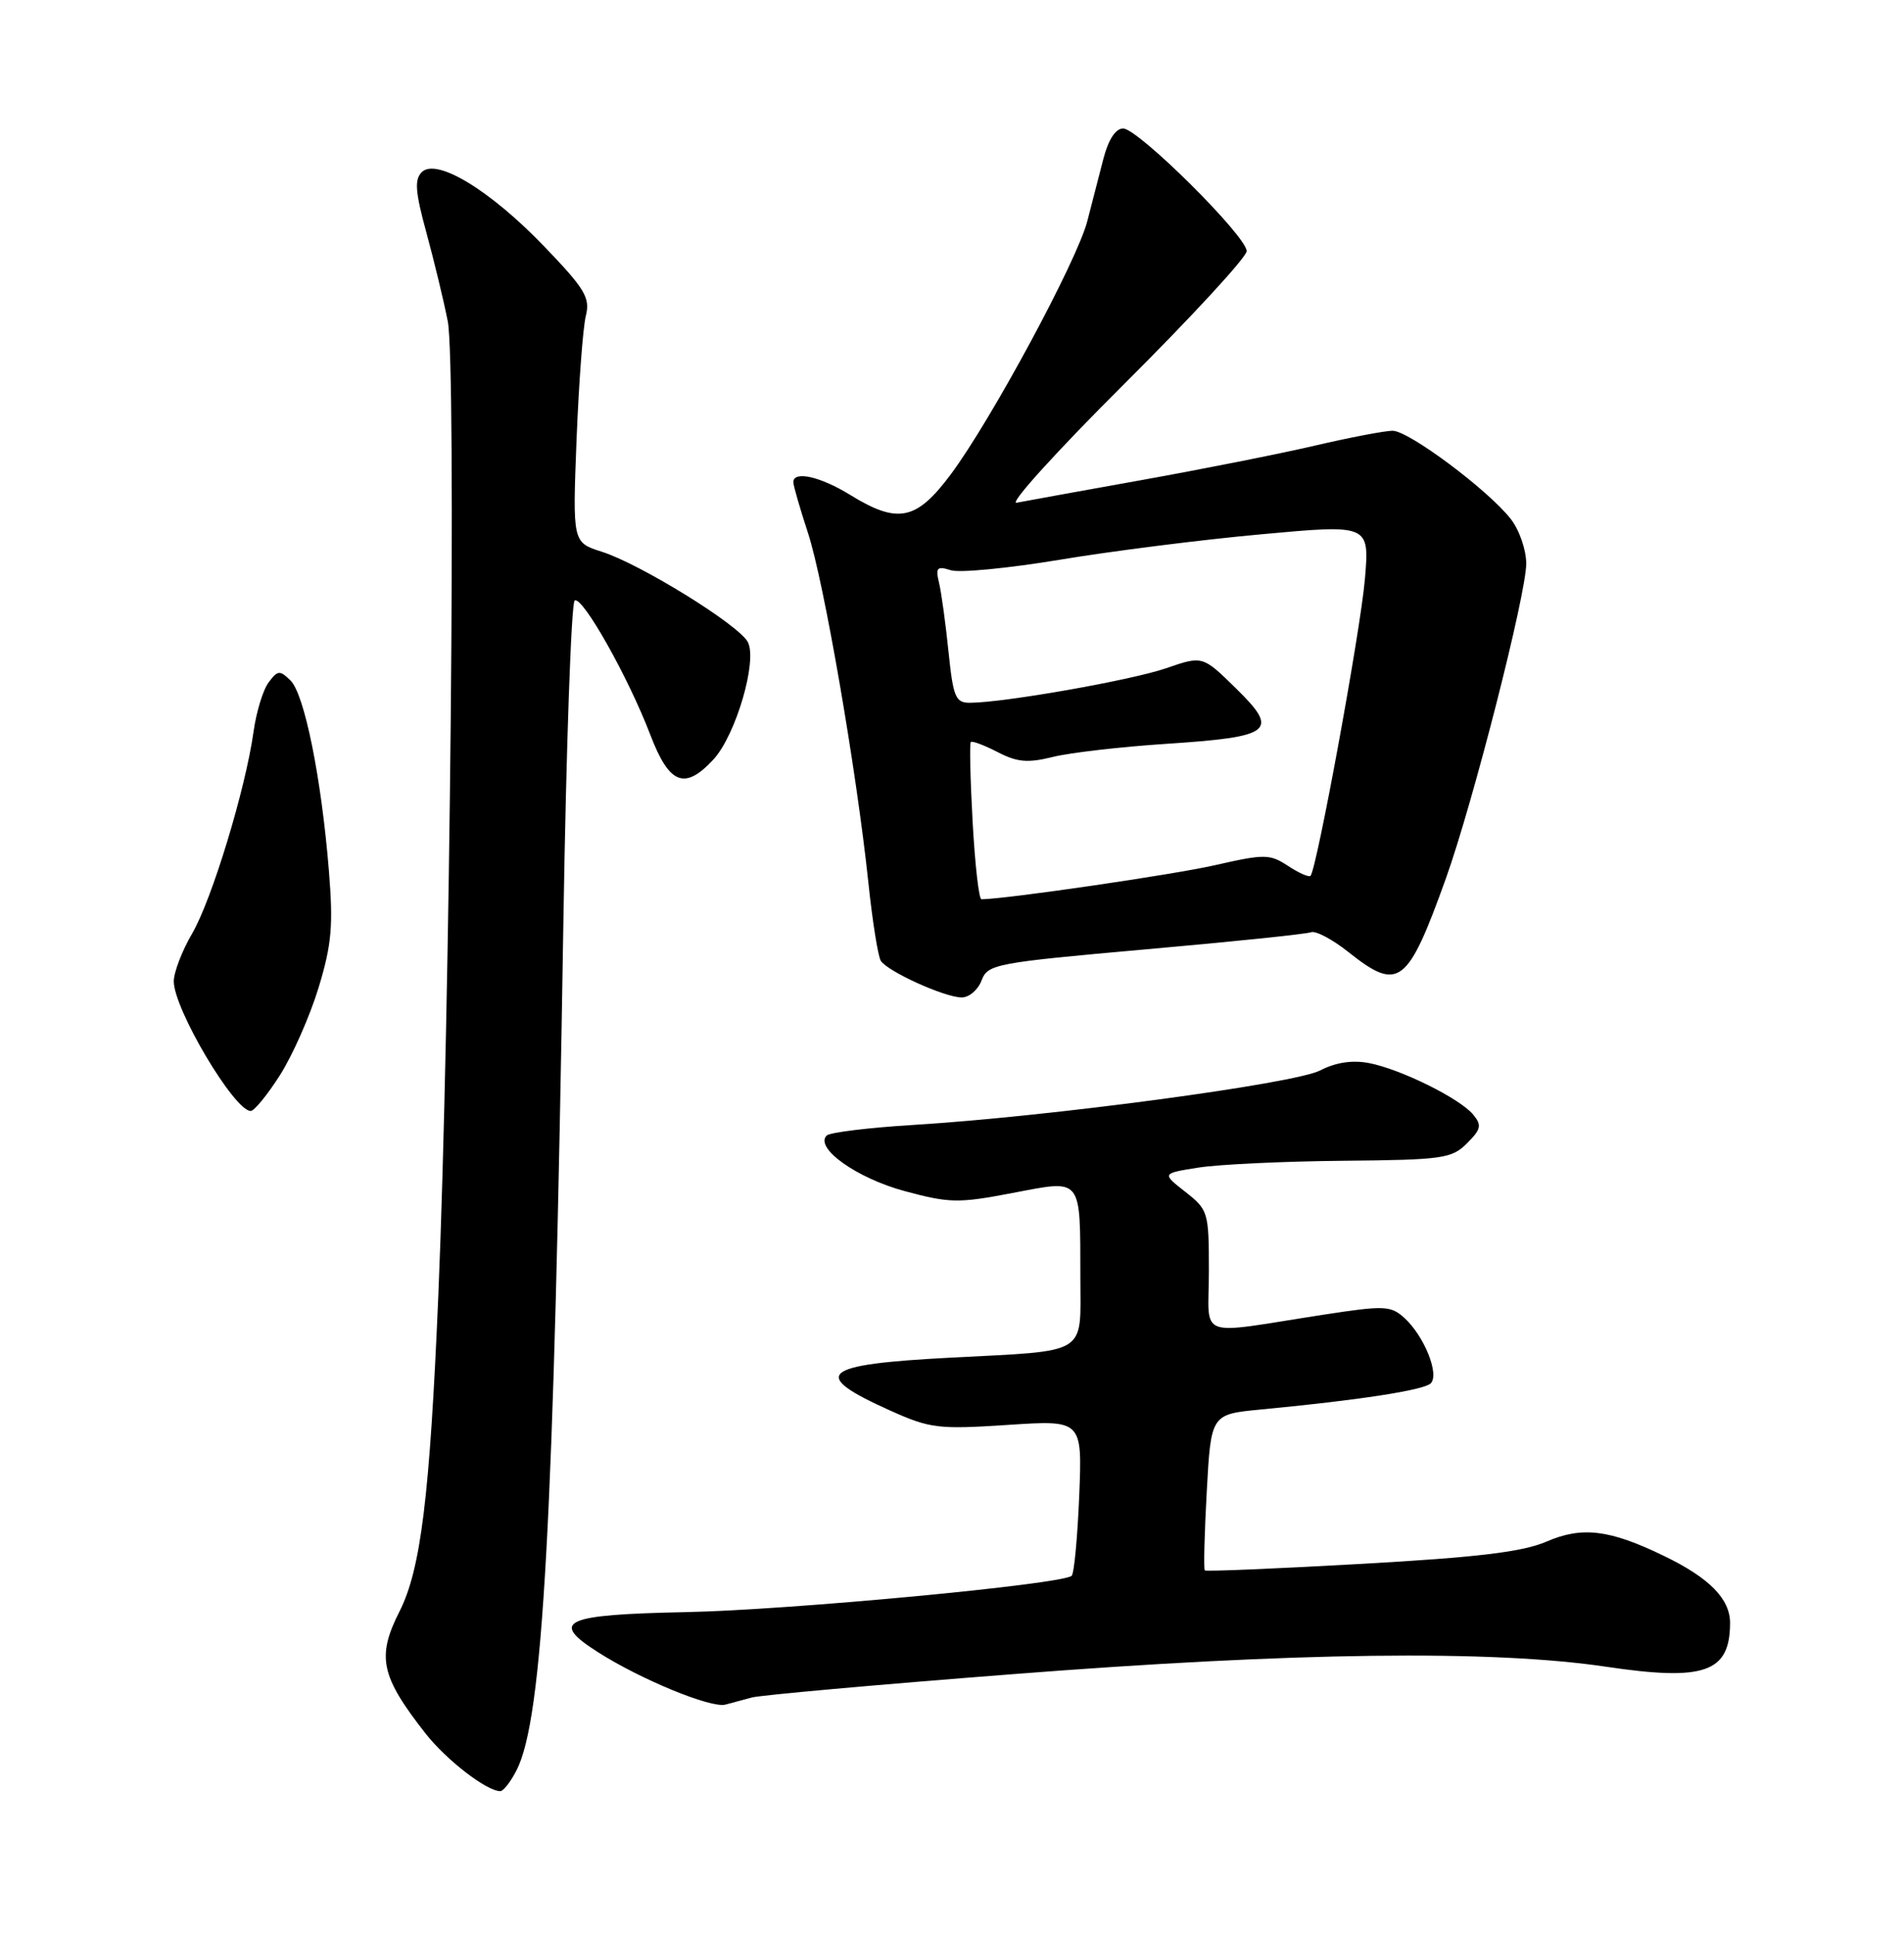 <?xml version="1.0" encoding="UTF-8" standalone="no"?>
<!DOCTYPE svg PUBLIC "-//W3C//DTD SVG 1.1//EN" "http://www.w3.org/Graphics/SVG/1.1/DTD/svg11.dtd" >
<svg xmlns="http://www.w3.org/2000/svg" xmlns:xlink="http://www.w3.org/1999/xlink" version="1.1" viewBox="0 0 252 256">
 <g >
 <path fill="currentColor"
d=" M 68.36 234.25 C 71.87 227.44 73.30 201.48 74.57 121.74 C 74.94 98.77 75.61 79.74 76.06 79.46 C 77.09 78.83 83.16 89.61 86.08 97.25 C 88.58 103.79 90.62 104.59 94.41 100.51 C 97.39 97.29 100.29 87.40 98.97 84.94 C 97.75 82.66 84.72 74.61 79.64 73.00 C 75.78 71.77 75.78 71.77 76.31 58.14 C 76.61 50.64 77.16 43.28 77.54 41.78 C 78.13 39.40 77.44 38.24 72.06 32.64 C 64.88 25.16 57.76 20.84 55.82 22.78 C 54.84 23.76 54.96 25.40 56.43 30.76 C 57.44 34.47 58.72 39.75 59.26 42.50 C 60.41 48.32 59.58 134.51 58.01 171.50 C 56.88 198.00 55.70 207.64 52.88 213.21 C 49.83 219.23 50.38 221.79 56.33 229.38 C 59.09 232.89 64.40 236.99 66.22 237.00 C 66.62 237.00 67.59 235.76 68.36 234.25 Z  M 99.50 224.61 C 100.60 224.30 116.08 222.91 133.91 221.53 C 171.30 218.61 197.42 218.28 212.61 220.54 C 225.59 222.47 228.95 221.29 228.98 214.79 C 229.00 211.58 226.27 208.79 220.24 205.88 C 213.03 202.38 209.40 201.94 204.68 203.98 C 201.51 205.35 195.59 206.06 180.12 206.93 C 168.92 207.56 159.62 207.95 159.46 207.79 C 159.29 207.63 159.41 202.91 159.72 197.31 C 160.28 187.13 160.28 187.13 166.89 186.50 C 179.85 185.27 188.46 183.94 189.36 183.04 C 190.55 181.85 188.48 176.75 185.87 174.38 C 184.06 172.75 183.24 172.72 175.21 173.95 C 158.01 176.60 160.00 177.36 160.00 168.18 C 160.00 160.37 159.91 160.08 156.88 157.70 C 153.76 155.26 153.76 155.26 158.63 154.49 C 161.31 154.07 169.91 153.66 177.74 153.59 C 190.94 153.47 192.15 153.30 194.16 151.28 C 196.03 149.42 196.14 148.88 194.98 147.48 C 193.20 145.33 185.36 141.46 181.18 140.66 C 178.99 140.24 176.79 140.57 174.72 141.64 C 171.32 143.40 138.77 147.76 120.83 148.85 C 114.96 149.21 109.82 149.84 109.41 150.25 C 107.78 151.89 113.38 155.88 119.69 157.59 C 125.66 159.20 126.82 159.23 134.02 157.85 C 143.34 156.08 142.96 155.60 142.99 169.13 C 143.00 179.43 144.22 178.68 125.82 179.64 C 108.55 180.54 107.09 181.82 117.84 186.65 C 123.10 189.01 124.20 189.14 133.37 188.54 C 143.24 187.89 143.24 187.89 142.84 197.90 C 142.61 203.40 142.17 208.17 141.84 208.50 C 140.71 209.62 104.49 213.04 90.76 213.31 C 74.58 213.64 72.68 214.50 79.14 218.61 C 84.82 222.23 94.09 226.04 96.00 225.55 C 96.83 225.33 98.40 224.91 99.50 224.61 Z  M 37.06 142.25 C 38.72 139.64 41.02 134.44 42.16 130.70 C 43.90 124.98 44.12 122.50 43.53 115.20 C 42.54 102.97 40.30 91.86 38.45 90.04 C 37.03 88.65 36.75 88.68 35.55 90.30 C 34.81 91.28 33.92 94.21 33.56 96.80 C 32.49 104.44 28.03 119.08 25.42 123.54 C 24.09 125.81 23.00 128.66 23.00 129.85 C 23.00 133.50 31.01 147.00 33.18 147.00 C 33.65 147.00 35.40 144.86 37.06 142.25 Z  M 129.91 129.74 C 130.73 127.57 131.69 127.39 151.59 125.62 C 163.05 124.61 172.91 123.59 173.52 123.35 C 174.13 123.12 176.35 124.29 178.45 125.96 C 185.12 131.26 186.29 130.37 191.38 116.20 C 194.96 106.19 202.00 78.63 202.00 74.58 C 202.00 72.75 201.08 70.09 199.93 68.64 C 196.92 64.81 186.45 57.00 184.33 57.00 C 183.32 56.99 178.68 57.88 174.00 58.97 C 169.32 60.06 158.97 62.11 151.00 63.54 C 143.03 64.97 135.62 66.31 134.55 66.52 C 133.48 66.74 139.90 59.66 148.80 50.80 C 157.71 41.93 165.00 34.02 165.00 33.23 C 165.00 31.26 150.63 17.00 148.65 17.00 C 147.65 17.00 146.70 18.47 146.04 21.00 C 145.47 23.20 144.51 26.91 143.91 29.25 C 142.58 34.46 131.19 55.58 125.85 62.75 C 121.28 68.88 118.84 69.38 112.50 65.47 C 108.54 63.04 105.00 62.25 105.00 63.81 C 105.00 64.25 105.88 67.29 106.95 70.56 C 109.06 77.01 113.36 101.91 114.93 116.77 C 115.46 121.86 116.21 126.52 116.57 127.12 C 117.45 128.53 124.98 131.95 127.27 131.98 C 128.25 131.99 129.44 130.98 129.91 129.74 Z  M 128.73 108.75 C 128.42 103.12 128.31 98.36 128.49 98.18 C 128.67 98.00 130.26 98.60 132.03 99.51 C 134.63 100.86 136.03 100.98 139.37 100.15 C 141.64 99.59 148.34 98.82 154.25 98.43 C 168.43 97.50 169.37 96.76 163.62 91.12 C 159.17 86.75 159.17 86.75 154.34 88.42 C 149.72 90.01 132.86 92.98 128.37 92.99 C 126.47 93.00 126.16 92.26 125.54 86.25 C 125.16 82.54 124.60 78.44 124.29 77.14 C 123.80 75.10 124.01 74.87 125.84 75.45 C 127.00 75.82 133.47 75.19 140.23 74.07 C 146.98 72.94 158.97 71.42 166.88 70.70 C 181.26 69.38 181.26 69.38 180.65 76.62 C 180.07 83.45 174.27 115.05 173.45 115.89 C 173.24 116.10 171.89 115.51 170.47 114.57 C 168.05 112.99 167.39 112.98 160.80 114.48 C 155.31 115.73 133.26 118.95 129.90 118.99 C 129.56 119.00 129.04 114.39 128.73 108.75 Z "/>
</g>
</svg>